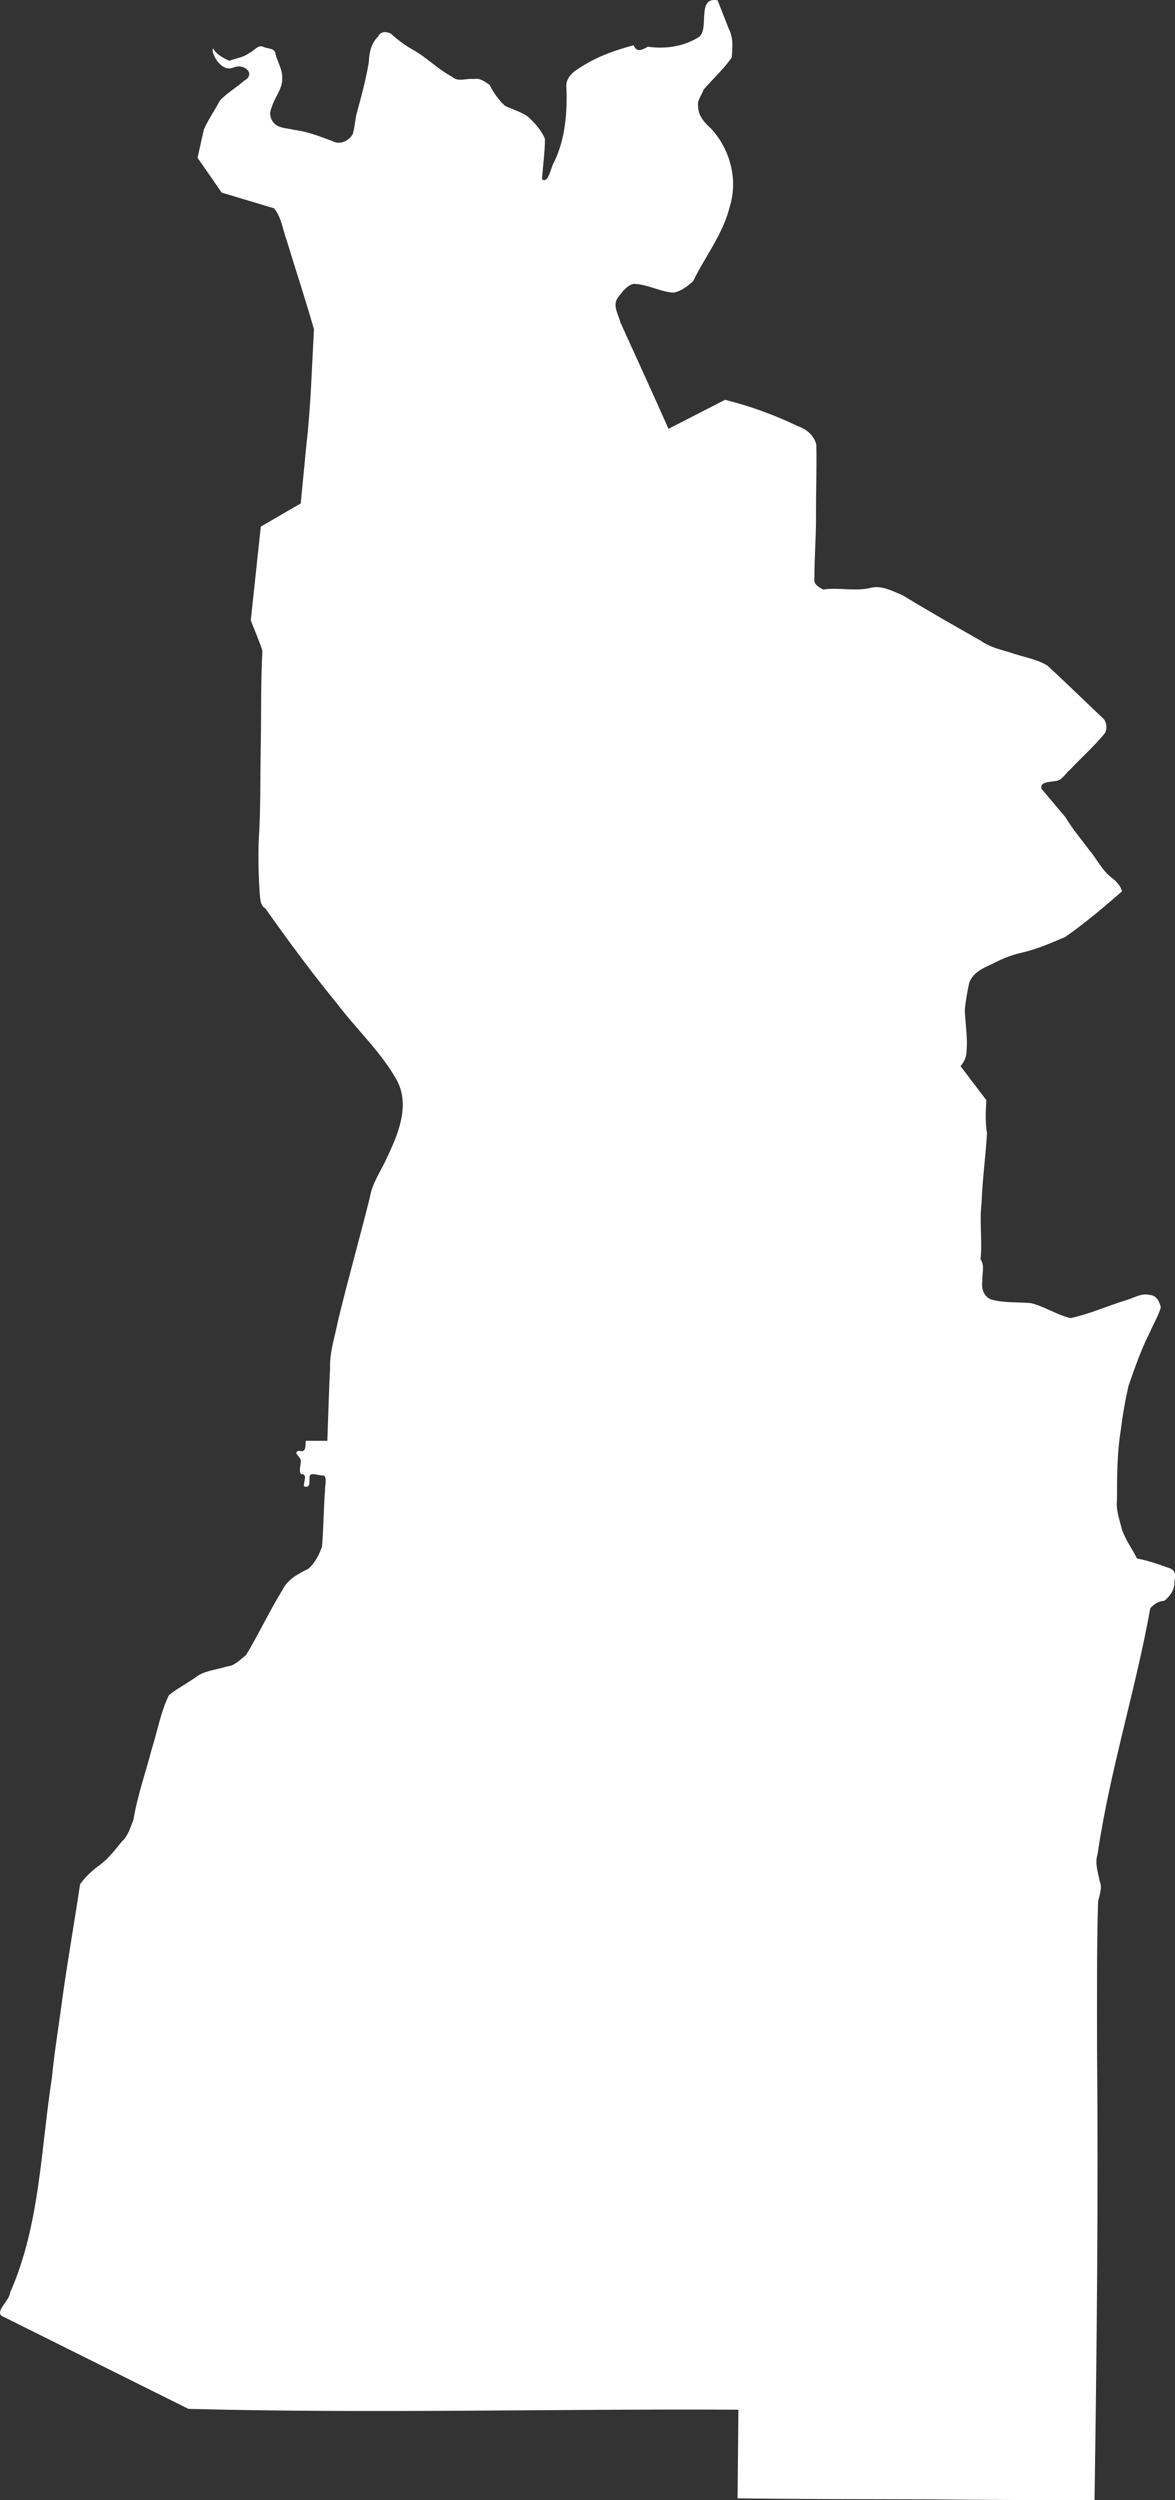 <?xml version="1.0" encoding="UTF-8" standalone="no"?>
<svg width="47px" height="100px" viewBox="0 0 47 100" version="1.1" xmlns="http://www.w3.org/2000/svg" xmlns:xlink="http://www.w3.org/1999/xlink" xmlns:sketch="http://www.bohemiancoding.com/sketch/ns">
    <rect x="0" y="0" width="47" height="100" fill="#333333" stroke="none"/>
    <!-- Generator: Sketch 3.2.2 (9983) - http://www.bohemiancoding.com/sketch -->
    <title>gracia</title>
    <desc>Created with Sketch.</desc>
    <defs></defs>
    <g id="Page-1" stroke="none" stroke-width="1" fill="none" fill-rule="evenodd" sketch:type="MSPage">
        <g id="background" sketch:type="MSArtboardGroup" transform="translate(-414, -192)" fill="#FFFFFF">
            <g id="districtes" sketch:type="MSLayerGroup" transform="translate(149, 192)">
                <path d="M292.972,1.471 C292.366,1.861 291.62,1.971 290.916,1.869 C290.626,2.027 290.472,2.09 290.343,1.812 C289.661,1.99 288.984,2.227 288.381,2.593 C288.063,2.789 287.661,3.001 287.652,3.426 C287.7,4.451 287.624,5.503 287.183,6.447 C287.039,6.634 286.954,7.366 286.681,7.173 C286.714,6.634 286.797,6.085 286.798,5.552 C286.65,5.204 286.395,4.923 286.12,4.67 C285.839,4.466 285.498,4.377 285.194,4.231 C284.939,3.99 284.741,3.707 284.584,3.394 C284.387,3.267 284.2,3.105 283.949,3.162 C283.658,3.122 283.326,3.296 283.086,3.072 C282.514,2.77 282.066,2.293 281.5,1.981 C281.182,1.802 280.894,1.582 280.624,1.338 C280.439,1.259 280.222,1.244 280.129,1.46 C279.837,1.725 279.768,2.124 279.752,2.498 C279.631,3.205 279.444,3.897 279.254,4.587 C279.198,4.847 279.187,5.128 279.105,5.375 C278.941,5.64 278.595,5.808 278.304,5.646 C277.802,5.46 277.304,5.261 276.768,5.196 C276.532,5.132 276.253,5.135 276.05,5.004 C275.838,4.856 275.743,4.566 275.856,4.329 C275.967,3.903 276.323,3.553 276.288,3.093 C276.294,2.774 276.101,2.48 276.023,2.172 C276.012,1.919 275.72,1.96 275.545,1.879 C275.327,1.764 275.168,2.036 274.979,2.114 C274.747,2.3 274.438,2.328 274.167,2.432 C273.919,2.308 273.666,2.191 273.524,1.939 C273.41,2.045 273.812,2.927 274.345,2.699 C274.775,2.518 275.252,2.966 274.766,3.228 C274.455,3.501 274.084,3.72 273.801,4.016 C273.591,4.407 273.332,4.78 273.154,5.183 C273.07,5.559 272.986,5.935 272.902,6.311 C273.224,6.775 273.546,7.239 273.867,7.704 C274.566,7.914 275.265,8.123 275.964,8.333 C276.27,8.711 276.314,9.212 276.481,9.655 C276.837,10.829 277.224,11.998 277.56,13.174 C277.471,14.724 277.433,16.279 277.253,17.822 C277.179,18.593 277.104,19.365 277.029,20.136 C276.497,20.445 275.964,20.754 275.432,21.064 C275.299,22.313 275.165,23.561 275.032,24.81 C275.182,25.22 275.371,25.623 275.496,26.037 C275.426,27.339 275.456,28.645 275.428,29.948 C275.407,31.188 275.43,32.429 275.346,33.666 C275.327,34.349 275.342,35.036 275.387,35.718 C275.414,35.941 275.399,36.217 275.618,36.341 C276.537,37.642 277.483,38.927 278.494,40.159 C279.273,41.188 280.245,42.08 280.877,43.213 C281.409,44.221 280.929,45.358 280.482,46.3 C280.244,46.834 279.885,47.318 279.792,47.905 C279.379,49.557 278.914,51.197 278.515,52.852 C278.396,53.472 278.183,54.08 278.203,54.718 C278.156,55.689 278.128,56.66 278.094,57.631 L277.229,57.631 C277.209,57.838 277.261,58.124 276.96,58.028 C276.698,58.093 276.996,58.251 277.027,58.393 C277.057,58.57 276.917,58.882 277.062,58.968 C277.323,58.951 277.123,59.297 277.162,59.454 C277.461,59.546 277.352,59.204 277.391,59.02 C277.47,58.886 277.788,59.038 277.963,59.019 C278.088,59.163 277.991,59.429 278.001,59.623 C277.942,60.371 277.943,61.127 277.881,61.871 C277.755,62.197 277.602,62.521 277.332,62.752 C276.93,62.946 276.508,63.171 276.303,63.588 C275.78,64.439 275.352,65.352 274.84,66.205 C274.598,66.382 274.394,66.635 274.074,66.658 C273.642,66.799 273.155,66.816 272.792,67.114 C272.452,67.349 272.072,67.55 271.757,67.806 C271.422,68.49 271.297,69.25 271.068,69.972 C270.823,70.908 270.496,71.825 270.339,72.781 C270.214,73.093 270.13,73.428 269.872,73.662 C269.583,74.017 269.307,74.384 268.925,74.645 C268.656,74.852 268.394,75.094 268.204,75.367 C267.951,77.059 267.648,78.742 267.427,80.439 C267.303,81.329 267.161,82.217 267.076,83.111 C266.629,85.991 266.6,89.001 265.401,91.709 C265.388,92.025 264.729,92.504 265.128,92.663 C267.597,93.892 270.067,95.122 272.536,96.352 C279.868,96.544 287.203,96.346 294.536,96.385 C294.525,97.568 294.514,98.75 294.503,99.932 C297.1,99.965 299.698,99.965 302.296,99.971 C304.457,99.999 306.619,100.002 308.781,99.999 C308.872,93.952 308.936,87.905 308.881,81.857 C308.883,79.926 308.866,77.993 308.922,76.064 C308.981,75.789 309.101,75.515 308.986,75.238 C308.92,74.882 308.785,74.528 308.903,74.166 C309.387,70.842 310.419,67.63 311.011,64.327 C311.166,64.162 311.344,64.041 311.577,64.029 C311.808,63.836 311.995,63.578 311.973,63.265 C312.01,63.051 312.047,62.838 311.81,62.736 C311.373,62.58 310.936,62.424 310.478,62.338 C310.287,61.949 310.018,61.59 309.879,61.181 C309.78,60.785 309.632,60.395 309.679,59.98 C309.681,59.061 309.682,58.14 309.827,57.23 C309.903,56.621 310.007,56.011 310.146,55.414 C310.4,54.697 310.643,53.975 310.993,53.296 C311.131,52.962 311.336,52.631 311.433,52.294 C311.381,52.06 311.257,51.808 310.985,51.795 C310.638,51.707 310.309,51.947 309.978,52.026 C309.256,52.256 308.558,52.566 307.816,52.724 C307.269,52.59 306.793,52.264 306.251,52.126 C305.721,52.075 305.172,52.125 304.657,51.98 C304.348,51.878 304.245,51.525 304.296,51.23 C304.277,50.942 304.401,50.623 304.221,50.37 C304.299,49.629 304.171,48.885 304.261,48.144 C304.294,47.203 304.424,46.268 304.48,45.331 C304.407,44.891 304.427,44.448 304.454,44.005 C304.11,43.552 303.766,43.099 303.422,42.646 C303.576,42.463 303.667,42.256 303.664,42.015 C303.71,41.472 303.608,40.925 303.592,40.381 C303.63,40.021 303.694,39.654 303.771,39.301 C303.915,38.921 304.289,38.732 304.641,38.581 C305.033,38.376 305.434,38.198 305.868,38.106 C306.477,37.97 307.045,37.717 307.616,37.474 C308.409,36.915 309.152,36.292 309.879,35.651 C309.812,35.392 309.62,35.225 309.417,35.066 C309.052,34.772 308.858,34.326 308.551,33.977 C308.236,33.551 307.887,33.143 307.618,32.689 C307.295,32.306 306.973,31.923 306.651,31.54 C306.609,31.253 306.99,31.291 307.182,31.242 C307.466,31.252 307.593,30.956 307.79,30.799 C308.247,30.311 308.753,29.864 309.178,29.348 C309.312,29.163 309.272,28.839 309.083,28.696 C308.349,28.005 307.63,27.296 306.888,26.617 C306.432,26.345 305.891,26.275 305.396,26.096 C304.999,25.976 304.589,25.883 304.246,25.638 C303.19,25.036 302.13,24.439 301.095,23.803 C300.69,23.643 300.278,23.404 299.829,23.513 C299.204,23.666 298.56,23.488 297.928,23.581 C297.767,23.496 297.536,23.377 297.576,23.152 C297.576,22.244 297.654,21.334 297.64,20.425 C297.64,19.545 297.673,18.66 297.653,17.784 C297.563,17.421 297.269,17.168 296.922,17.049 C295.988,16.602 295.009,16.243 294.003,15.992 C293.249,16.378 292.495,16.765 291.74,17.152 C291.11,15.734 290.463,14.323 289.822,12.911 C289.741,12.586 289.485,12.217 289.715,11.903 C289.882,11.687 290.067,11.423 290.342,11.353 C290.894,11.363 291.395,11.673 291.939,11.705 C292.245,11.652 292.497,11.45 292.72,11.254 C293.206,10.258 293.919,9.364 294.189,8.27 C294.527,7.186 294.209,5.975 293.444,5.146 C293.158,4.889 292.922,4.623 292.923,4.225 C292.884,4.001 293.079,3.805 293.138,3.593 C293.509,3.157 293.944,2.771 294.27,2.3 C294.298,1.913 294.34,1.511 294.151,1.153 C294.002,0.773 293.853,0.393 293.704,0.012 C292.853,-0.138 293.38,1.129 292.972,1.471 L292.972,1.471 L292.972,1.471 Z" id="gracia" sketch:type="MSShapeGroup"></path>
            </g>
        </g>
    </g>
</svg>